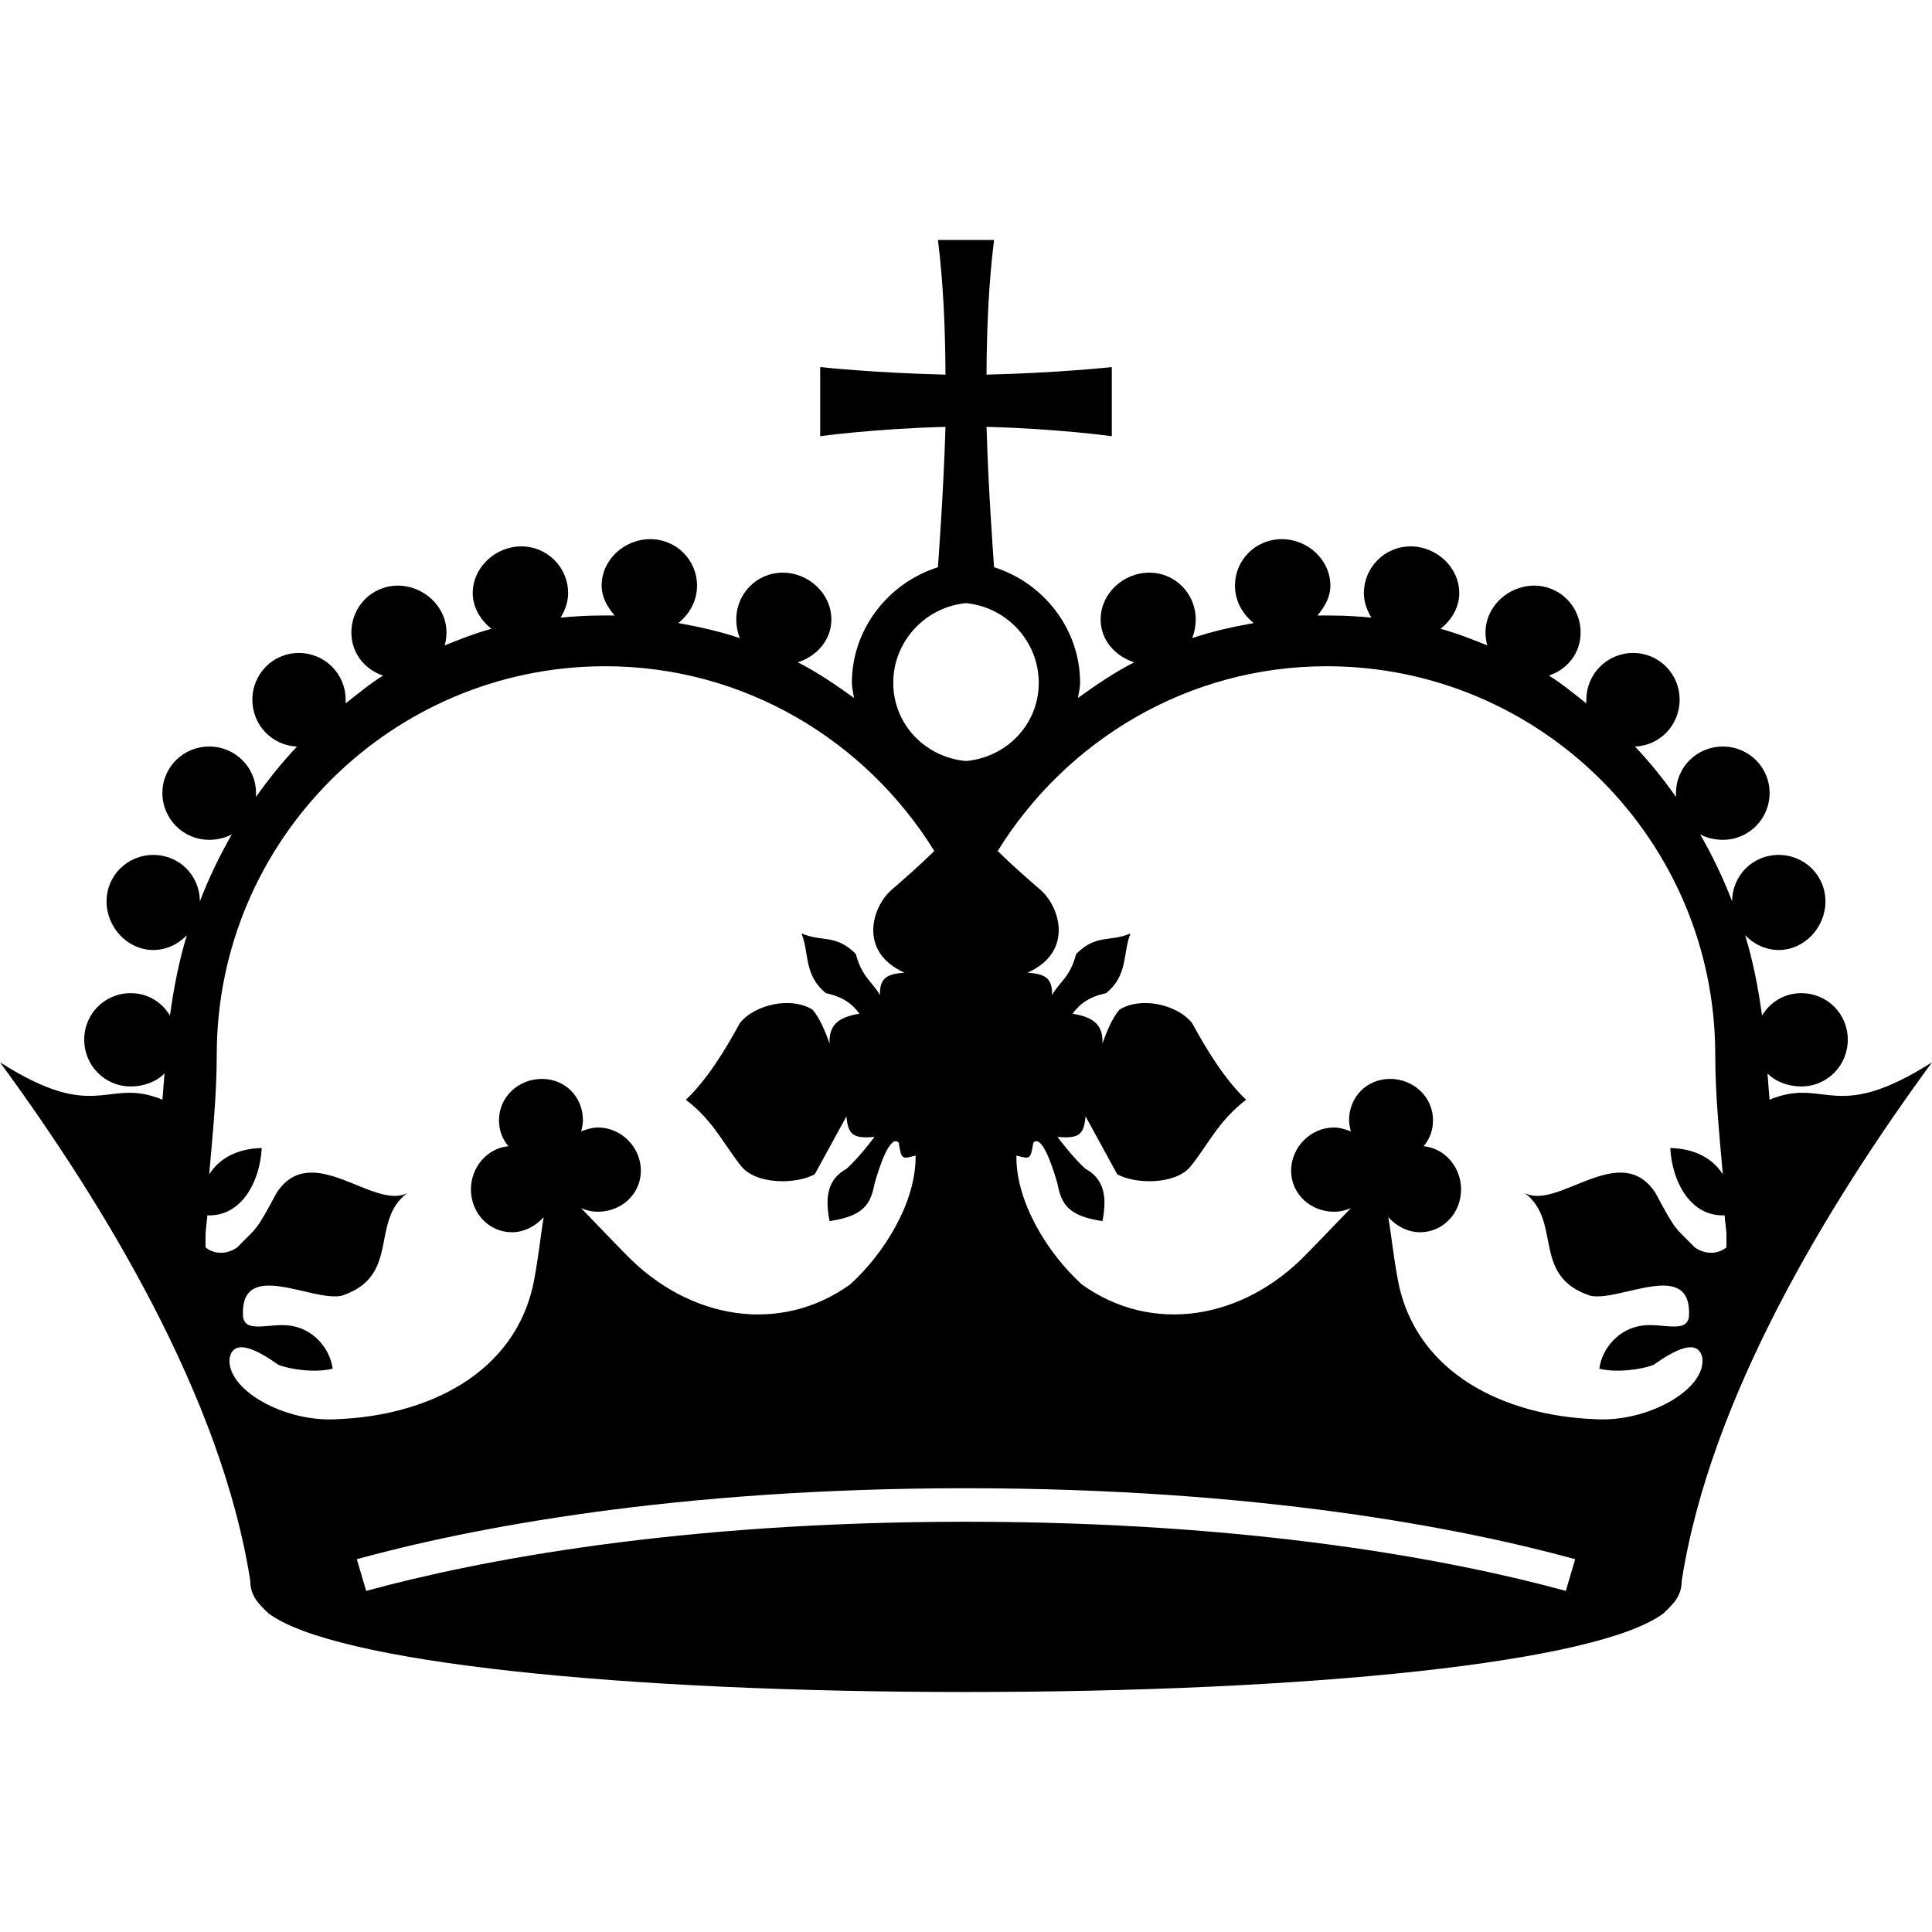 <?xml version="1.0" encoding="UTF-8" standalone="no"?>
<!-- Created with Inkscape (http://www.inkscape.org/) -->
<svg
   xmlns:svg="http://www.w3.org/2000/svg"
   xmlns="http://www.w3.org/2000/svg"
   xmlns:xlink="http://www.w3.org/1999/xlink"
   version="1.0"
   width="200"
   height="200"
   id="svg2">
  <defs
     id="defs4">
    <style
       type="text/css"
       id="style2337" />
    <linearGradient
       x1="256.572"
       y1="525.924"
       x2="489.245"
       y2="525.924"
       id="linearGradient5429"
       xlink:href="#linearGradient2291-5"
       gradientUnits="userSpaceOnUse"
       gradientTransform="matrix(1.002,0,0,1.012,1.395,-47.902)"
       spreadMethod="reflect" />
    <linearGradient
       x1="208.591"
       y1="583.848"
       x2="253.038"
       y2="583.848"
       id="linearGradient5427"
       xlink:href="#linearGradient2461-3"
       gradientUnits="userSpaceOnUse"
       gradientTransform="matrix(0,-1.012,-1.002,0,1047.992,740.447)" />
    <linearGradient
       x1="208.591"
       y1="579.695"
       x2="253.038"
       y2="579.695"
       id="linearGradient5425"
       xlink:href="#linearGradient2461-3"
       gradientUnits="userSpaceOnUse"
       gradientTransform="matrix(0,-1.012,1.002,0,-299.754,740.447)" />
    <radialGradient
       cx="354.269"
       cy="538.09"
       r="106.828"
       fx="354.269"
       fy="538.09"
       id="radialGradient5423"
       xlink:href="#linearGradient2495-2"
       gradientUnits="userSpaceOnUse"
       gradientTransform="matrix(0.988,1.620553e-2,-1.398293e-2,0.87,1.09,27.042)" />
    <linearGradient
       id="linearGradient2210-8">
      <stop
         id="stop2212-3"
         style="stop-color:#15caff;stop-opacity:1"
         offset="0" />
      <stop
         id="stop2249-5"
         style="stop-color:#0065bf;stop-opacity:0.749"
         offset="1" />
      <stop
         id="stop2251-1"
         style="stop-color:#0052ff;stop-opacity:0.624"
         offset="1" />
      <stop
         id="stop2259-2"
         style="stop-color:#0374f2;stop-opacity:0.592"
         offset="1" />
      <stop
         id="stop2253-0"
         style="stop-color:#07daff;stop-opacity:0.561"
         offset="1" />
      <stop
         id="stop2255-1"
         style="stop-color:#0b8cd9;stop-opacity:0.529"
         offset="1" />
      <stop
         id="stop2257-6"
         style="stop-color:#0d86d3;stop-opacity:0.514"
         offset="1" />
      <stop
         id="stop2218-4"
         style="stop-color:#0f81cd;stop-opacity:0.498"
         offset="1" />
      <stop
         id="stop2214-0"
         style="stop-color:#0f76b1;stop-opacity:0"
         offset="1" />
    </linearGradient>
    <linearGradient
       id="linearGradient2291-5">
      <stop
         id="stop2301-0"
         style="stop-color:#ffffff;stop-opacity:1"
         offset="0" />
      <stop
         id="stop2305-9"
         style="stop-color:#ffc000;stop-opacity:1"
         offset="0.5" />
      <stop
         id="stop2295-4"
         style="stop-color:#ffffff;stop-opacity:1"
         offset="1" />
    </linearGradient>
    <linearGradient
       id="linearGradient2461-3">
      <stop
         id="stop2463-8"
         style="stop-color:#ffffff;stop-opacity:1"
         offset="0" />
      <stop
         id="stop2471-0"
         style="stop-color:#7f7f7f;stop-opacity:1"
         offset="0.55" />
      <stop
         id="stop2465-1"
         style="stop-color:#000000;stop-opacity:1"
         offset="1" />
    </linearGradient>
    <linearGradient
       id="linearGradient2495-2">
      <stop
         id="stop2497-6"
         style="stop-color:#ffffff;stop-opacity:1"
         offset="0" />
      <stop
         id="stop2527-6"
         style="stop-color:#dcdcdc;stop-opacity:1"
         offset="0.35" />
      <stop
         id="stop2499-0"
         style="stop-color:#828282;stop-opacity:1"
         offset="1" />
    </linearGradient>
    <radialGradient
       cx="545.497"
       cy="29.94"
       r="4.532"
       fx="545.497"
       fy="29.94"
       id="radialGradient7692"
       xlink:href="#linearGradient2210-8"
       gradientUnits="userSpaceOnUse"
       gradientTransform="matrix(1.407,7.0994e-3,7.60953e-3,1.508,552.25,-1110.817)" />
  </defs>
  <path
     d="M 97.094,24.844 C 97.674,29.429 97.855,34.305 97.875,38.781 C 90.443,38.608 84.906,38 84.906,38 L 84.906,45.156 C 84.906,45.156 90.483,44.379 97.875,44.188 C 97.687,50.789 97.143,57.952 97.094,58.719 C 91.994,60.325 88.187,65.098 88.187,70.688 C 88.188,71.217 88.341,71.739 88.406,72.25 C 86.542,70.907 84.647,69.613 82.594,68.562 C 84.561,67.921 86.062,66.265 86.062,64.125 C 86.062,61.444 83.712,59.281 81.031,59.281 C 78.35,59.281 76.219,61.444 76.219,64.125 C 76.219,64.795 76.35,65.484 76.594,66.062 C 74.515,65.356 72.421,64.898 70.219,64.5 C 71.384,63.564 72.156,62.207 72.156,60.625 C 72.156,57.944 69.994,55.812 67.312,55.812 C 64.631,55.812 62.281,57.944 62.281,60.625 C 62.281,61.818 62.873,62.835 63.625,63.719 C 63.121,63.702 62.602,63.719 62.094,63.719 C 60.677,63.719 59.404,63.809 58.031,63.938 C 58.479,63.204 58.812,62.333 58.812,61.406 C 58.812,58.725 56.65,56.562 53.969,56.562 C 51.288,56.562 48.937,58.725 48.937,61.406 C 48.938,62.905 49.76,64.209 50.875,65.094 C 49.22,65.537 47.595,66.184 46.031,66.812 C 46.161,66.388 46.219,65.933 46.219,65.469 C 46.219,62.788 43.869,60.625 41.187,60.625 C 38.506,60.625 36.375,62.788 36.375,65.469 C 36.375,67.609 37.739,69.296 39.656,69.938 C 38.282,70.783 37.052,71.821 35.781,72.812 C 35.791,72.686 35.781,72.566 35.781,72.438 C 35.781,69.756 33.619,67.594 30.937,67.594 C 28.256,67.594 26.125,69.756 26.125,72.438 C 26.125,75.054 28.159,77.181 30.75,77.281 C 29.203,78.913 27.811,80.643 26.5,82.5 C 26.51,82.374 26.5,82.223 26.5,82.094 C 26.5,79.413 24.337,77.281 21.656,77.281 C 18.975,77.281 16.812,79.413 16.812,82.094 C 16.813,84.775 18.975,86.938 21.656,86.938 C 22.485,86.938 23.32,86.738 24,86.375 C 22.719,88.598 21.631,90.873 20.687,93.312 C 20.687,90.631 18.556,88.5 15.875,88.5 C 13.194,88.5 11.031,90.631 11.031,93.312 C 11.031,95.994 13.194,98.344 15.875,98.344 C 17.216,98.344 18.47,97.735 19.344,96.812 C 18.523,99.499 17.987,102.267 17.594,105.125 C 16.747,103.736 15.286,102.812 13.531,102.812 C 10.85,102.812 8.719,104.944 8.719,107.625 C 8.719,110.306 10.85,112.469 13.531,112.469 C 14.872,112.469 16.158,111.999 17.031,111.125 C 16.939,112.094 16.907,112.925 16.812,113.844 C 16.612,113.783 16.468,113.664 16.25,113.625 C 10.932,111.747 9.815,116.215 -1e-06,109.969 C 10.7,124.564 22.953,144.656 25.906,163.625 C 25.917,165.193 26.717,165.986 27.781,167 C 34.547,172.113 64.392,175.156 100,175.156 C 135.608,175.156 165.453,172.113 172.219,167 C 173.283,165.986 174.083,165.193 174.094,163.625 C 177.047,144.656 189.3,124.564 200,109.969 C 190.185,116.215 189.068,111.747 183.75,113.625 C 183.532,113.664 183.388,113.783 183.188,113.844 C 183.093,112.925 183.061,112.094 182.969,111.125 C 183.842,111.999 185.128,112.469 186.469,112.469 C 189.15,112.469 191.281,110.306 191.281,107.625 C 191.281,104.944 189.15,102.812 186.469,102.812 C 184.714,102.812 183.253,103.736 182.406,105.125 C 182.013,102.267 181.477,99.499 180.656,96.812 C 181.53,97.735 182.784,98.344 184.125,98.344 C 186.806,98.344 188.969,95.994 188.969,93.312 C 188.969,90.631 186.806,88.5 184.125,88.5 C 181.444,88.5 179.312,90.631 179.312,93.312 C 178.369,90.873 177.281,88.598 176,86.375 C 176.68,86.738 177.515,86.938 178.344,86.938 C 181.025,86.938 183.187,84.775 183.188,82.094 C 183.188,79.413 181.025,77.281 178.344,77.281 C 175.663,77.281 173.5,79.413 173.5,82.094 C 173.5,82.223 173.49,82.374 173.5,82.5 C 172.189,80.643 170.797,78.913 169.25,77.281 C 171.841,77.181 173.875,75.054 173.875,72.438 C 173.875,69.756 171.744,67.594 169.062,67.594 C 166.381,67.594 164.219,69.756 164.219,72.438 C 164.219,72.566 164.209,72.686 164.219,72.812 C 162.948,71.821 161.718,70.783 160.344,69.938 C 162.261,69.296 163.625,67.609 163.625,65.469 C 163.625,62.788 161.494,60.625 158.812,60.625 C 156.131,60.625 153.781,62.788 153.781,65.469 C 153.781,65.933 153.839,66.388 153.969,66.812 C 152.405,66.184 150.78,65.537 149.125,65.094 C 150.24,64.209 151.062,62.905 151.062,61.406 C 151.062,58.725 148.712,56.562 146.031,56.562 C 143.35,56.562 141.188,58.725 141.188,61.406 C 141.188,62.333 141.521,63.204 141.969,63.938 C 140.596,63.809 139.323,63.719 137.906,63.719 C 137.398,63.719 136.879,63.702 136.375,63.719 C 137.127,62.835 137.719,61.818 137.719,60.625 C 137.719,57.944 135.369,55.812 132.688,55.812 C 130.006,55.812 127.844,57.944 127.844,60.625 C 127.844,62.207 128.616,63.564 129.781,64.5 C 127.579,64.898 125.485,65.356 123.406,66.062 C 123.65,65.484 123.781,64.795 123.781,64.125 C 123.781,61.444 121.65,59.281 118.969,59.281 C 116.288,59.281 113.938,61.444 113.938,64.125 C 113.938,66.265 115.439,67.921 117.406,68.562 C 115.353,69.613 113.458,70.907 111.594,72.25 C 111.659,71.739 111.812,71.217 111.812,70.688 C 111.812,65.098 108.006,60.325 102.906,58.719 C 102.857,57.952 102.313,50.789 102.125,44.188 C 109.517,44.379 115.094,45.156 115.094,45.156 L 115.094,38 C 115.094,38 109.557,38.608 102.125,38.781 C 102.145,34.305 102.326,29.429 102.906,24.844 L 100,24.844 L 97.094,24.844 z M 100,62.438 C 104.204,62.837 107.531,66.386 107.531,70.688 C 107.531,74.99 104.204,78.401 100,78.781 C 95.796,78.401 92.469,74.99 92.469,70.688 C 92.469,66.386 95.796,62.837 100,62.438 z M 62.656,68.969 C 77.067,68.969 89.65,76.678 96.719,88.094 C 95.198,89.597 93.636,90.949 92.25,92.156 C 90.259,93.927 88.849,98.551 93.625,100.688 C 91.987,100.826 91.039,101.109 91.094,103 C 90.236,101.543 89.24,101.181 88.594,98.75 C 86.502,96.658 85.061,97.548 82.969,96.625 C 83.794,98.689 83.194,100.943 85.5,102.812 C 87.217,103.182 88.204,103.886 88.969,104.938 C 86.56,105.332 85.809,106.271 85.875,108.031 C 85.512,106.969 84.884,105.412 84.125,104.531 C 82.014,103.165 78.21,103.903 76.594,105.906 C 75.175,108.517 73.21,111.779 71,113.844 C 73.903,116.06 74.967,118.565 76.781,120.781 C 78.365,122.663 82.463,122.595 84.344,121.562 C 85.333,119.771 86.635,117.354 87.625,115.562 C 87.79,117.445 88.288,117.9 90.531,117.688 C 89.448,119.141 88.285,120.423 87.625,121 C 85.778,122.002 85.347,123.765 85.875,126.406 C 89.445,125.886 90.137,124.621 90.531,122.531 C 91.004,120.89 92.108,117.401 93.031,118.281 C 93.33,120.133 93.394,119.959 94.781,119.625 C 94.859,124.359 91.588,129.729 88,132.969 C 80.724,138.182 71.335,136.604 64.812,129.875 C 62.773,127.8 61.267,126.203 60.156,125.062 C 60.699,125.304 61.274,125.438 61.906,125.438 C 64.326,125.438 66.344,123.605 66.344,121.188 C 66.344,118.77 64.326,116.719 61.906,116.719 C 61.318,116.719 60.669,116.915 60.156,117.125 C 60.248,116.771 60.344,116.351 60.344,115.969 C 60.344,113.551 58.513,111.688 56.094,111.688 C 53.674,111.688 51.656,113.551 51.656,115.969 C 51.656,117.026 52,117.9 52.625,118.656 C 50.406,118.871 48.75,120.852 48.75,123.125 C 48.75,125.542 50.581,127.562 53,127.562 C 54.301,127.562 55.478,126.9 56.281,126 C 56.015,127.514 55.821,129.587 55.312,132.406 C 53.485,142.346 43.982,146.551 35,146.906 C 29.469,147.313 23.316,143.803 23.781,140.531 C 24.246,138.494 26.655,139.749 28.812,141.281 C 30.028,141.778 32.675,142.131 34.437,141.688 C 34.159,139.581 32.434,137.533 29.969,137.219 C 27.869,136.951 25.374,138.069 25.156,136.281 C 24.822,130.158 32.367,134.845 35.406,134.125 C 41.522,132.063 38.243,126.482 42.156,123.5 C 38.716,125.33 32.242,117.936 28.625,123.5 C 26.398,127.651 26.681,126.932 24.562,129.125 C 23.402,129.943 22.095,129.806 21.281,129.125 C 21.288,128.675 21.267,128.187 21.281,127.75 C 21.301,127.125 21.432,126.451 21.469,125.812 C 24.989,125.956 26.911,122.352 27.094,118.844 C 25.141,118.883 22.961,119.533 21.656,121.562 C 21.996,117.588 22.437,113.437 22.437,109.188 C 22.437,87.02 40.488,68.969 62.656,68.969 z M 137.344,68.969 C 159.512,68.969 177.562,87.02 177.562,109.188 C 177.562,113.437 178.004,117.588 178.344,121.562 C 177.039,119.533 174.859,118.883 172.906,118.844 C 173.089,122.352 175.011,125.956 178.531,125.812 C 178.568,126.451 178.699,127.125 178.719,127.75 C 178.733,128.187 178.712,128.675 178.719,129.125 C 177.905,129.806 176.598,129.943 175.438,129.125 C 173.319,126.932 173.602,127.651 171.375,123.5 C 167.758,117.936 161.284,125.33 157.844,123.5 C 161.757,126.482 158.478,132.063 164.594,134.125 C 167.633,134.845 175.178,130.158 174.844,136.281 C 174.626,138.069 172.131,136.951 170.031,137.219 C 167.566,137.533 165.841,139.581 165.562,141.688 C 167.325,142.131 169.972,141.778 171.188,141.281 C 173.345,139.749 175.754,138.494 176.219,140.531 C 176.684,143.803 170.531,147.313 165,146.906 C 156.018,146.551 146.515,142.346 144.688,132.406 C 144.179,129.587 143.985,127.514 143.719,126 C 144.522,126.9 145.699,127.562 147,127.562 C 149.419,127.562 151.25,125.542 151.25,123.125 C 151.25,120.852 149.594,118.871 147.375,118.656 C 148,117.9 148.344,117.026 148.344,115.969 C 148.344,113.551 146.326,111.688 143.906,111.688 C 141.487,111.688 139.656,113.551 139.656,115.969 C 139.656,116.351 139.752,116.771 139.844,117.125 C 139.331,116.915 138.682,116.719 138.094,116.719 C 135.674,116.719 133.656,118.77 133.656,121.188 C 133.656,123.605 135.674,125.438 138.094,125.438 C 138.726,125.438 139.301,125.304 139.844,125.062 C 138.733,126.203 137.227,127.8 135.188,129.875 C 128.665,136.604 119.276,138.182 112,132.969 C 108.412,129.729 105.141,124.359 105.219,119.625 C 106.606,119.959 106.67,120.133 106.969,118.281 C 107.892,117.401 108.996,120.89 109.469,122.531 C 109.863,124.621 110.555,125.886 114.125,126.406 C 114.653,123.765 114.222,122.002 112.375,121 C 111.715,120.423 110.552,119.141 109.469,117.688 C 111.712,117.9 112.21,117.445 112.375,115.562 C 113.365,117.354 114.667,119.771 115.656,121.562 C 117.537,122.595 121.635,122.663 123.219,120.781 C 125.033,118.565 126.097,116.06 129,113.844 C 126.79,111.779 124.825,108.517 123.406,105.906 C 121.79,103.903 117.986,103.165 115.875,104.531 C 115.116,105.412 114.488,106.969 114.125,108.031 C 114.191,106.271 113.44,105.332 111.031,104.938 C 111.796,103.886 112.783,103.182 114.5,102.812 C 116.806,100.943 116.206,98.689 117.031,96.625 C 114.939,97.548 113.498,96.658 111.406,98.75 C 110.76,101.181 109.764,101.543 108.906,103 C 108.961,101.109 108.013,100.826 106.375,100.688 C 111.151,98.551 109.741,93.927 107.75,92.156 C 106.364,90.949 104.802,89.597 103.281,88.094 C 110.35,76.678 122.933,68.969 137.344,68.969 z M 100,154.062 C 130.169,154.062 151.342,158.188 163.062,161.406 L 162.094,164.688 C 150.504,161.532 129.835,157.531 100,157.531 C 70.165,157.531 49.496,161.532 37.906,164.688 L 36.937,161.406 C 48.658,158.188 69.831,154.062 100,154.062 z"
     id="path5079"
     style="fill:#000000;fill-opacity:1;fill-rule:nonzero;stroke:#000000;stroke-width:0;stroke-linecap:round;stroke-linejoin:bevel;stroke-miterlimit:4;stroke-opacity:1" />
  <g
     transform="matrix(1.063,0,0,1.063,-1710.142,-267.078)"
     id="g2378">
    <g
       id="g2350" />
  </g>
  <g
     transform="matrix(0,0.753,-1.286,0,-747.018,590.436)"
     id="g2613" />
  <g
     transform="matrix(-0.143,-1.053,1.053,-0.143,-1078.978,1077.894)"
     id="g2460" />
  <g
     transform="matrix(-0.62,0.863,-0.863,-0.62,455.999,684.022)"
     id="g2466" />
  <g
     transform="matrix(1.063,0,0,1.063,-784.372,-179.576)"
     id="g2456" />
  <g
     transform="matrix(1.063,0,0,1.063,-851.864,-179.576)"
     id="g2408">
    <g
       transform="translate(63.49,0.835)"
       id="g2378-1">
      <g
         id="g2350-4" />
    </g>
  </g>
  <g
     transform="matrix(0.368,0,0,-0.424,98.406,507.944)"
     id="g4554"
     style="stroke-width:4.581;stroke-miterlimit:4;stroke-dasharray:none" />
  <g
     transform="matrix(0,0.87,-1.485,0,614.716,340.082)"
     id="g2613-4"
     style="stroke-width:1.76;stroke-miterlimit:4;stroke-dasharray:none" />
  <g
     transform="matrix(0,0.307,-0.451,0,1042.647,80.024)"
     id="g4534"
     style="stroke-width:5.709;stroke-miterlimit:4;stroke-dasharray:none" />
</svg>
